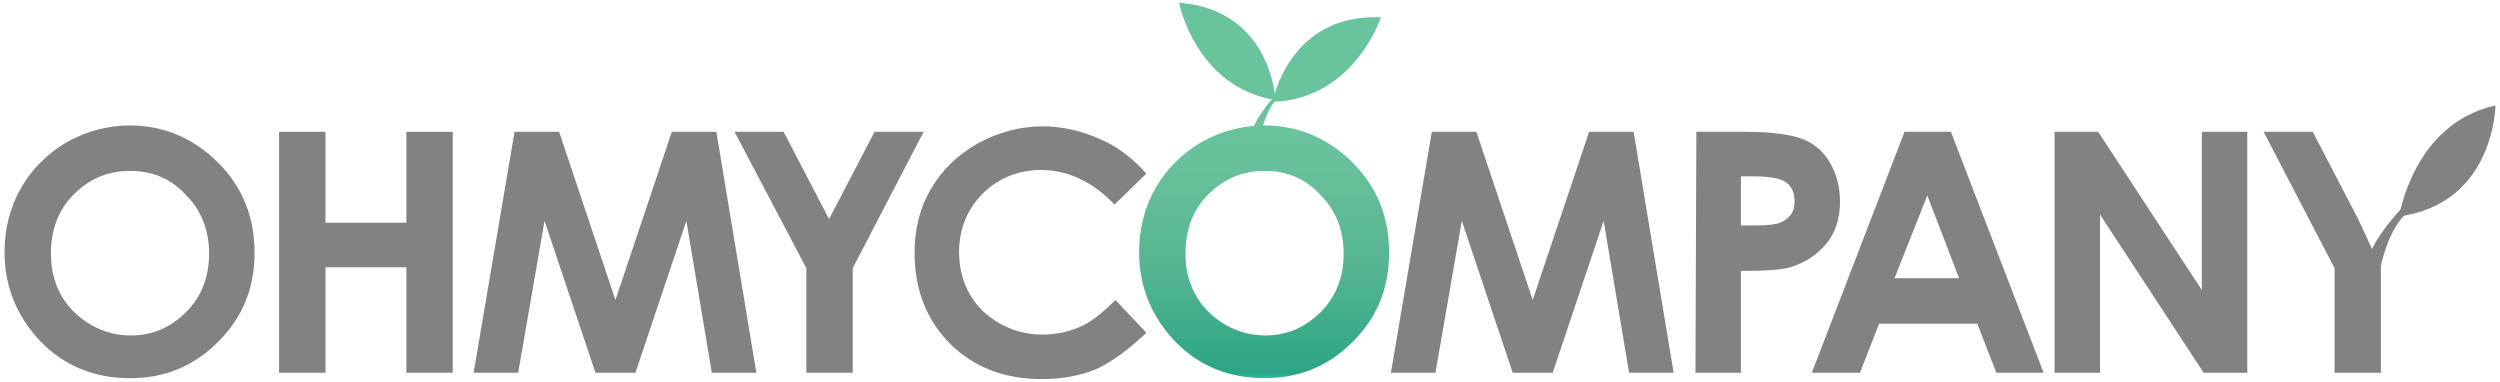<?xml version="1.0" encoding="utf-8"?>
<!-- Generator: Adobe Illustrator 26.0.3, SVG Export Plug-In . SVG Version: 6.00 Build 0)  -->
<svg version="1.1" id="레이어_1" xmlns="http://www.w3.org/2000/svg" x="0px"
  y="0px" viewBox="0 0 275 42" style="enable-background:new 0 0 275 42;" xml:space="preserve">
<style type="text/css">
	.st0{fill:#808284;}
	.st1{fill:url(#SVGID_1_);}
	.st2{fill:#69C39B;}
</style>
  <g>
	<path class="st0" d="M14.3,13.8c3.7,0,7,1.4,9.7,4.1s4,6,4,9.9s-1.3,7.1-4,9.8s-5.9,4-9.7,4c-4,0-7.3-1.4-9.9-4.1
		c-2.6-2.8-3.9-6-3.9-9.8c0-2.5,0.6-4.9,1.8-7s2.9-3.8,5.1-5.1C9.6,14.4,11.9,13.8,14.3,13.8z M14.3,18.8c-2.5,0-4.5,0.9-6.2,2.6
		s-2.5,3.9-2.5,6.5c0,2.9,1.1,5.3,3.2,7c1.6,1.3,3.5,2,5.6,2c2.4,0,4.4-0.9,6.1-2.6c1.7-1.7,2.5-3.9,2.5-6.4s-0.8-4.7-2.5-6.4
		C18.8,19.6,16.7,18.8,14.3,18.8z"/>
    <path class="st0" d="M30.7,14.5h5.1v10h8.9v-10h5.1V41h-5.1V29.4h-8.9V41h-5.1V14.5z"/>
    <path class="st0" d="M56.6,14.5h4.9L67.7,33l6.2-18.5h4.9L83.2,41h-4.9l-2.8-16.7L69.9,41h-4.4l-5.6-16.7L57,41h-4.9L56.6,14.5z"/>
    <path class="st0" d="M80.8,14.5h5.4l5,9.6l5-9.6h5.4l-7.8,15V41h-5.1V29.5L80.8,14.5z"/>
    <path class="st0" d="M126.1,19.1l-3.5,3.4c-2.4-2.5-5.1-3.8-8.1-3.8c-2.5,0-4.7,0.9-6.4,2.6c-1.7,1.7-2.6,3.9-2.6,6.4
		c0,1.8,0.4,3.3,1.2,4.7c0.8,1.4,1.9,2.4,3.3,3.2s3,1.2,4.7,1.2c1.5,0,2.8-0.3,4-0.8s2.5-1.5,4-3l3.4,3.6c-2,1.9-3.8,3.2-5.5,4
		c-1.7,0.7-3.7,1.1-6,1.1c-4.1,0-7.5-1.3-10.1-3.9c-2.6-2.6-3.9-6-3.9-10c0-2.6,0.6-5,1.8-7c1.2-2.1,2.9-3.7,5.1-5
		c2.2-1.2,4.6-1.9,7.2-1.9c2.2,0,4.3,0.5,6.3,1.4C122.9,16.1,124.6,17.4,126.1,19.1z"/>

    <linearGradient id="SVGID_1_" gradientUnits="userSpaceOnUse" x1="139.05" y1="30.2" x2="139.05" y2="2.4" gradientTransform="matrix(1 0 0 -1 0 44)">
		<stop offset="0" style="stop-color:#69C39B"/>
      <stop offset="0.265" style="stop-color:#64BE98"/>
      <stop offset="0.604" style="stop-color:#52B490"/>
      <stop offset="0.982" style="stop-color:#2AA585"/>
      <stop offset="1" style="stop-color:#27caa1"/>
	</linearGradient>
    <path class="st1" d="M139.1,13.8c3.7,0,7,1.4,9.7,4.1s4,6,4,9.9s-1.3,7.1-4,9.8s-5.9,4-9.7,4c-4,0-7.3-1.4-9.9-4.1
		c-2.6-2.8-3.9-6-3.9-9.8c0-2.5,0.6-4.9,1.8-7s2.9-3.8,5.1-5.1C134.4,14.4,136.7,13.8,139.1,13.8z M139.1,18.8
		c-2.5,0-4.5,0.9-6.2,2.6s-2.5,3.9-2.5,6.5c0,2.9,1.1,5.3,3.2,7c1.6,1.3,3.5,2,5.6,2c2.4,0,4.4-0.9,6.1-2.6c1.7-1.7,2.5-3.9,2.5-6.4
		s-0.8-4.7-2.5-6.4C143.6,19.6,141.5,18.8,139.1,18.8z"/>
    <path class="st0" d="M157.5,14.5h4.9l6.2,18.5l6.2-18.5h4.9l4.4,26.5h-4.9l-2.8-16.7L170.8,41h-4.4l-5.6-16.7L157.9,41H153
		L157.5,14.5z"/>
    <path class="st0" d="M186.6,14.5h5.4c2.9,0,5,0.3,6.3,0.8s2.3,1.4,3,2.6s1.1,2.6,1.1,4.3c0,1.8-0.5,3.4-1.5,4.6
		c-1,1.2-2.3,2.1-4,2.6c-1,0.3-2.8,0.4-5.4,0.4V41h-5L186.6,14.5L186.6,14.5z M191.5,24.8h1.6c1.3,0,2.2-0.1,2.7-0.3
		c0.5-0.2,0.9-0.5,1.2-0.9s0.4-0.9,0.4-1.5c0-1-0.4-1.8-1.2-2.2c-0.6-0.3-1.7-0.5-3.3-0.5h-1.4V24.8z"/>
    <path class="st0" d="M209.5,14.5h5.1L224.8,41h-5.2l-2.1-5.4h-10.8l-2.1,5.4h-5.3L209.5,14.5z M212,21.5l-3.6,9.1h7.1L212,21.5z"/>
    <path class="st0" d="M226,14.5h4.8l11.4,17.4V14.5h5V41h-4.8L231,23.6V41h-5V14.5z"/>
    <path class="st0" d="M261.9,29.5V41h-5.1V29.5l-7.8-15h5.4l5,9.6"/>
    <path class="st2" d="M140.3,11c0,0-0.4-9.9-10.6-10.7C129.7,0.3,131.5,9.6,140.3,11z"/>
    <path class="st2" d="M140,11.2c0,0,1.7-9.7,11.9-9.3C151.9,1.9,149,10.9,140,11.2z"/>
    <path class="st2" d="M140.3,10.5c0,0-3,3.1-2.7,5.1l0.9,0.1c0,0,0.6-4.2,2.5-5.2H140.3z"/>
    <path class="st0" d="M274.5,11.6c0,0-0.1,10.8-10.6,12.2C263.9,23.9,265.4,13.6,274.5,11.6z"/>
    <path class="st0" d="M264.2,22.9c0,0-4.5,4.6-4,7.6l1.4,0.2c0,0,0.9-6.2,3.8-7.7L264.2,22.9z"/>
</g>
</svg>

